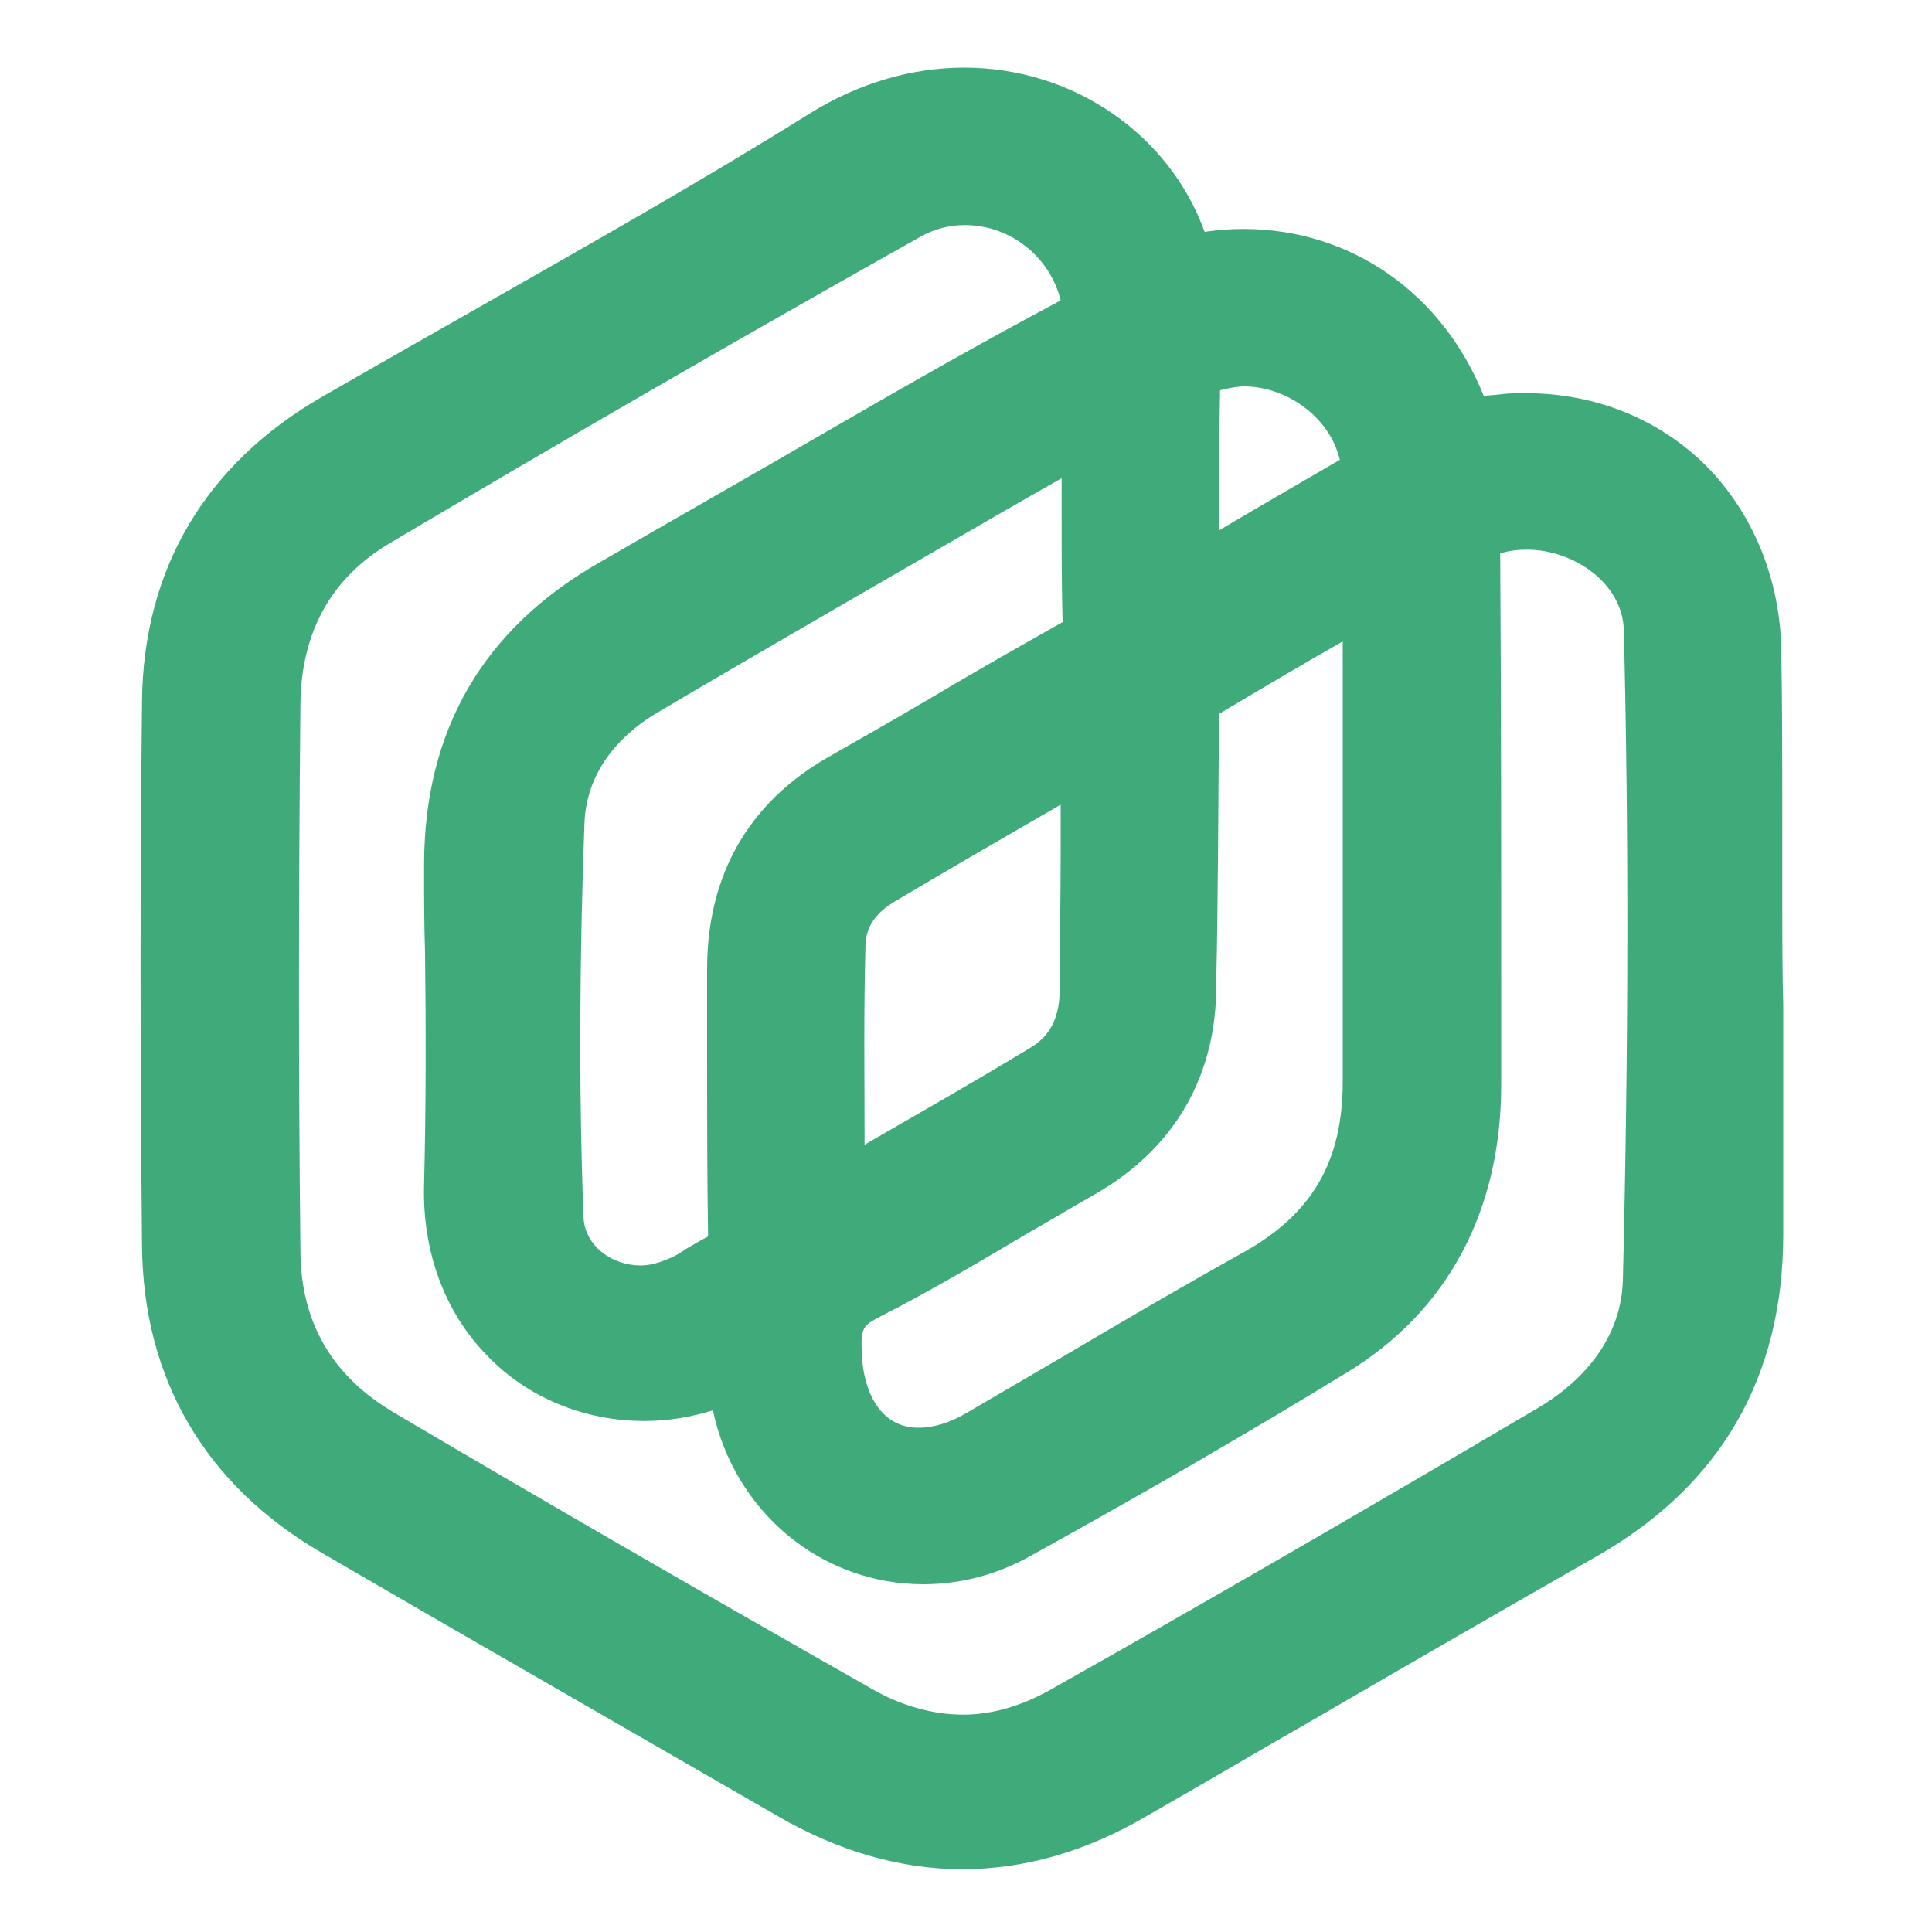 <?xml version="1.0" encoding="utf-8"?>
<!-- Generator: Adobe Illustrator 24.0.1, SVG Export Plug-In . SVG Version: 6.00 Build 0)  -->
<svg version="1.1" id="图层_1" xmlns="http://www.w3.org/2000/svg" xmlns:xlink="http://www.w3.org/1999/xlink" x="0px" y="0px"
	 viewBox="0 0 200 200" style="enable-background:new 0 0 200 200;" xml:space="preserve">
<style type="text/css">
	.st0{fill:#3FAB7B;}
</style>
<path class="st0" d="M184.5,93.3c0-2.6,0-5.2,0-7.9c0-5.9,0-12-0.1-18c-0.1-7.4-2.9-14.2-7.7-19.1c-4.9-4.9-11.5-7.6-18.8-7.6
	c-0.8,0-1.6,0-2.4,0.1c-0.7,0.1-1.3,0.1-1.9,0.2c-4.2-10.5-13.6-17.3-24.9-17.3c-1.3,0-2.6,0.1-4,0.3C121.1,14,111.2,7,99.8,7h0
	c-5.4,0-10.9,1.6-15.9,4.7c-11.2,7-22.9,13.6-34.3,20.1c-5.3,3-10.9,6.2-16.3,9.3c-12.1,7-18.5,17.9-18.6,31.6
	c-0.2,17.9-0.2,36.3,0,56.2c0.1,13.9,6.6,24.9,18.7,31.9l13.1,7.6c11.3,6.5,22.7,13.1,34,19.6c6.2,3.6,12.7,5.5,19.1,5.5
	c6.4,0,12.8-1.8,19.1-5.5c5.8-3.3,11.5-6.7,17.3-10c9.6-5.6,19.5-11.3,29.3-16.9c12.8-7.3,19.3-18.5,19.3-33.3c0-7.9,0-15.9,0-23.7
	C184.5,100.5,184.5,96.9,184.5,93.3z M126.3,40.4c0.8-0.2,1.7-0.4,2.5-0.4c4.2,0,8.8,3,9.9,7.6c-4.1,2.4-8.3,4.8-12.5,7.3
	C126.2,50,126.2,45.2,126.3,40.4z M126.2,73.9c4.2-2.5,8.4-5,12.8-7.5c0,3.1,0,6.1,0,9.2c0,11.9,0,24.2,0,36.3
	c0,8.3-3.1,13.7-10.2,17.7c-6.3,3.5-12.6,7.2-18.7,10.8c-3.4,2-6.7,3.9-10.1,5.9c-1.7,1-3.4,1.5-4.9,1.5c-4.2,0-5.8-4.1-5.9-7.9
	c-0.1-2.5,0.2-2.7,1.9-3.6c5.3-2.7,10.5-5.8,15.4-8.7c2.3-1.3,4.6-2.7,6.9-4c8.2-4.7,12.6-12.3,12.5-21.8
	C126.1,93.4,126.1,83.7,126.2,73.9z M110,64.4c-4.8,2.7-9.7,5.5-14.4,8.3c-3.2,1.9-6.6,3.8-9.9,5.7c-8.2,4.7-12.5,12.2-12.5,21.9
	c0,3,0,6,0,9c0,6.1,0,12.4,0.1,18.7c-0.8,0.4-1.6,0.9-2.3,1.3c-0.6,0.4-1.2,0.8-1.8,1c-0.9,0.4-1.9,0.7-2.9,0.7
	c-2.8,0-5.8-1.9-5.9-5.1c-0.5-13.3-0.4-27,0.1-40.6c0.2-6.3,4.8-9.9,7.5-11.5c12-7.1,24.4-14.2,36.3-21.1c1.9-1.1,3.7-2.1,5.6-3.2
	c0,1.4,0,2.7,0,4.1C109.9,57.1,109.9,60.8,110,64.4z M106.6,108.5c-5.6,3.4-11.4,6.7-17.1,10c0-7.2-0.1-14,0.1-20.8
	c0.1-2.2,1.6-3.5,2.9-4.3c5.7-3.4,11.6-6.8,17.3-10.1c0,1.7,0,3.4,0,5c0,4.7-0.1,9.4-0.1,14.1C109.7,106.1,108.1,107.6,106.6,108.5z
	 M86.4,44.2c-7.9,4.6-16.2,9.3-24.3,14C50,65.1,43.9,75.6,43.9,89.6c0,3,0,6,0.1,9c0.1,7.9,0.1,16.1-0.1,24
	c-0.2,6.9,2.1,13.2,6.5,17.7c4.2,4.4,10.1,6.8,16.3,6.8c2.5,0,4.8-0.4,7.1-1.1c2.2,10.4,11.1,18,21.8,18c3.8,0,7.7-1,11.2-3
	c12.1-6.7,22.8-12.9,32.6-18.9c10.4-6.3,16-16.7,16-29.8l0-8.8c0-15.2,0-30.8-0.1-46.2c0.9-0.3,1.8-0.4,2.8-0.4
	c4.7,0,9.9,3.4,10,8.4c0.5,20.5,0.5,42.5-0.1,67.2c-0.2,7.1-5.5,11.3-8.7,13.2c-19.7,11.6-35.8,20.9-50.7,29.3
	c-2.9,1.6-5.9,2.5-8.9,2.5c-3.1,0-6.4-0.9-9.5-2.7c-19.2-10.9-34.9-20-49.3-28.5c-6.5-3.8-9.8-9.4-9.8-16.9
	c-0.2-17.6-0.2-36.1,0-56.6c0.1-7.4,3.2-13,9.3-16.6c17.7-10.5,36.2-21.2,54.9-31.7c1.4-0.8,3-1.2,4.6-1.2c4.7,0,8.8,3.3,9.9,7.8
	C101.9,35.3,94,39.8,86.4,44.2z"/>
</svg>
